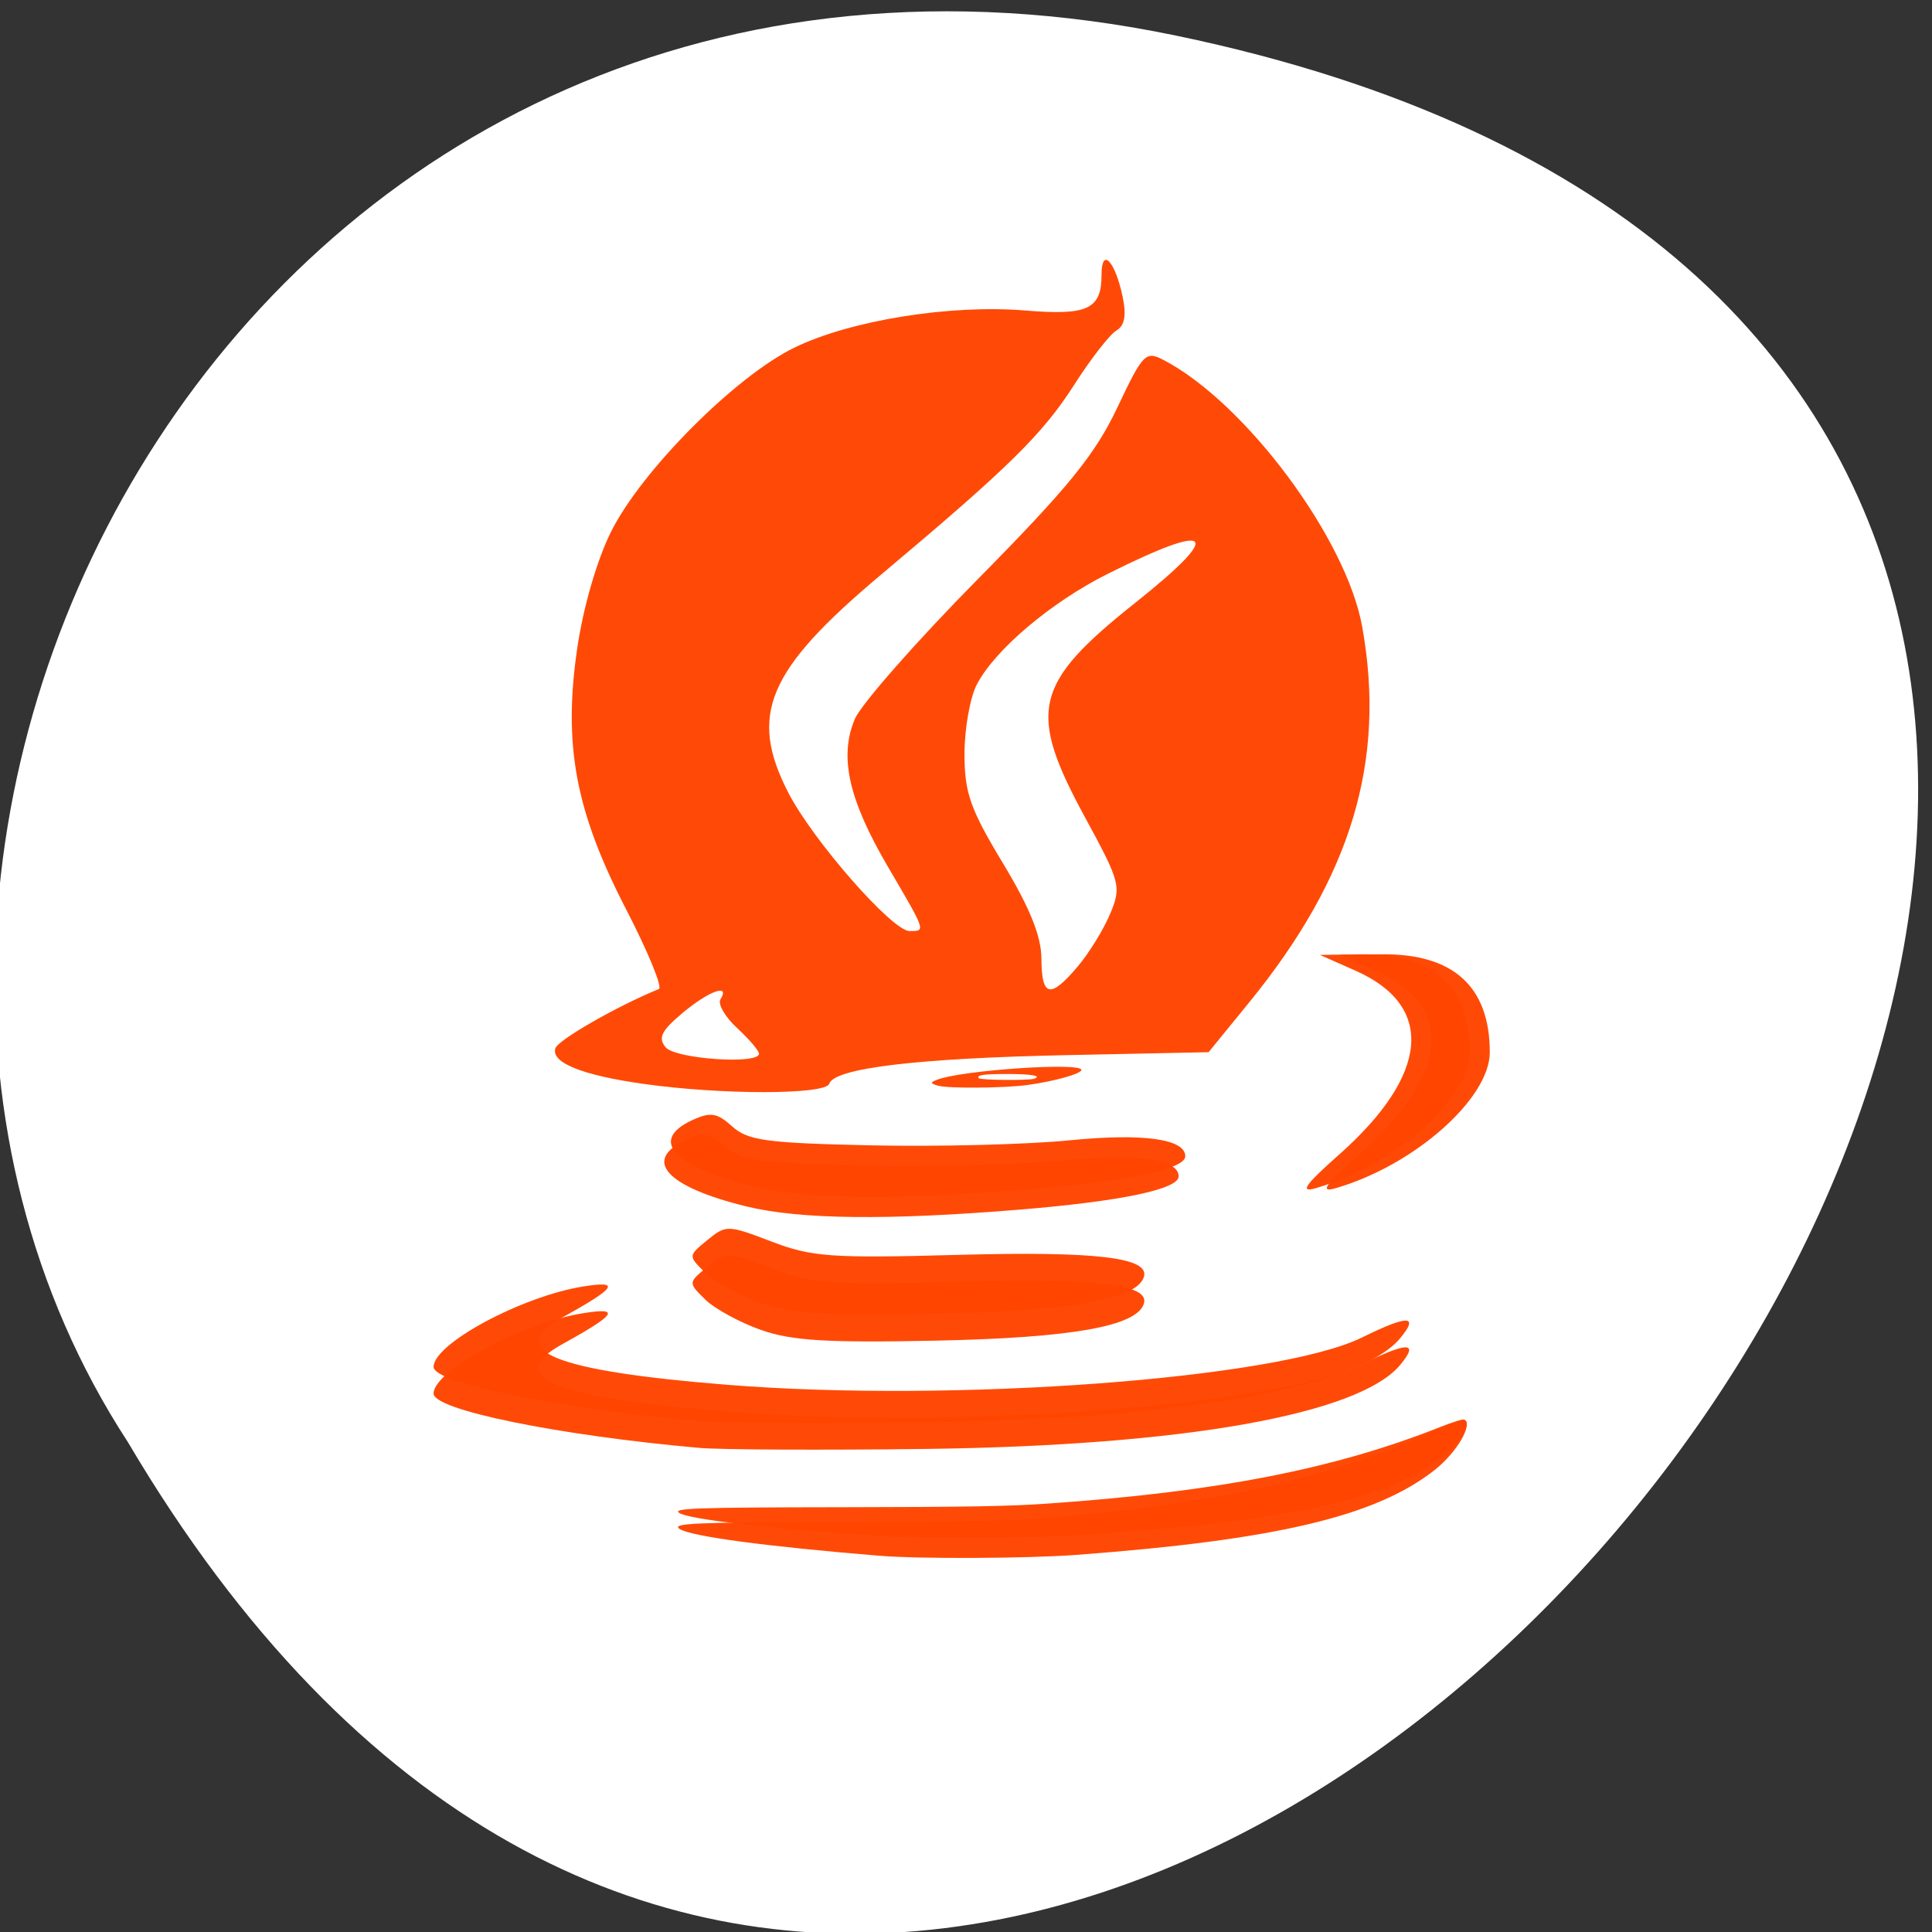<svg xmlns="http://www.w3.org/2000/svg" viewBox="0 0 256 256"><rect x="0" y="0" width="256" height="256" fill="#333333" stroke="none"/><g style="fill:#ffffff"><path d="m 157.05 800.67 c 237.88 49.54 -17.492 390.35 -138.4 185.62 -51.828 -79.53 16.06 -211.1 138.4 -185.62 z" transform="matrix(1.004 0 0 1.004 -1.775 -799.14)" style="color:#000"/></g><g style="fill:#ff4500"><path d="m 85.25 143.62 c -8.153 -1.157 -12.248 -2.812 -11.662 -4.713 0.341 -1.105 8.192 -5.602 13.718 -7.856 0.507 -0.207 -1.441 -4.947 -4.328 -10.533 -6.728 -13.02 -8.37 -21.77 -6.494 -34.601 0.796 -5.442 2.619 -11.729 4.486 -15.469 4.055 -8.123 16.531 -20.637 24.335 -24.409 7.476 -3.614 20.636 -5.721 30.576 -4.896 8.26 0.685 10.08 -0.174 10.08 -4.763 0 -3.681 1.79 -1.816 2.787 2.903 0.53 2.51 0.281 3.864 -0.833 4.525 -0.874 0.519 -3.381 3.743 -5.57 7.165 -4.205 6.571 -8.653 10.945 -25.609 25.18 -15.07 12.649 -17.583 18.566 -12.286 28.872 3.254 6.331 13.779 18.344 16.07 18.344 2.167 0 2.22 0.159 -2.85 -8.492 -5.231 -8.924 -6.507 -14.604 -4.404 -19.598 0.819 -1.945 8.159 -10.292 16.309 -18.549 11.966 -12.12 15.519 -16.489 18.453 -22.68 3.432 -7.242 3.775 -7.594 6.173 -6.339 10.831 5.671 24.19 23.615 26.296 35.32 3.197 17.773 -1.433 33.18 -14.963 49.777 l -5.389 6.612 l -18.723 0.388 c -19.911 0.413 -30.85 1.727 -31.539 3.79 -0.494 1.476 -14.291 1.487 -24.629 0.02 z m 15.319 -4 c 0 -0.395 -1.305 -1.925 -2.901 -3.399 -1.595 -1.474 -2.586 -3.187 -2.202 -3.806 1.335 -2.153 -1.553 -1.108 -5.05 1.83 -2.786 2.337 -3.25 3.284 -2.218 4.525 1.294 1.555 12.376 2.316 12.376 0.85 z m 42.25 -11.574 c 1.506 -1.784 3.438 -4.928 4.294 -6.988 1.489 -3.584 1.347 -4.13 -3.318 -12.71 -7.703 -14.17 -6.866 -17.737 6.689 -28.52 11.769 -9.361 10.345 -10.816 -3.71 -3.788 -7.48 3.74 -14.956 10.06 -17.344 14.667 -0.896 1.727 -1.629 5.861 -1.629 9.186 0 5.155 0.75 7.29 5.087 14.479 3.592 5.953 5.093 9.68 5.106 12.674 0.023 5.087 1.173 5.325 4.824 0.999 z" style="opacity:0.97"/><path d="m 98.87 159.85 c -10.61 -2.6 -13.807 -6.14 -7.948 -8.802 2.359 -1.072 3.231 -0.926 5.222 0.873 2.07 1.87 4.537 2.205 18.444 2.505 8.83 0.19 20.65 -0.111 26.27 -0.669 9.707 -0.965 15.319 -0.19 15.319 2.114 0 1.704 -7.617 3.303 -20.992 4.405 -17.576 1.448 -29.22 1.312 -36.31 -0.425 z" style="opacity:0.97"/><path d="m 177.48 152.95 c 11.885 -10.547 12.692 -19.647 2.156 -24.318 l -4.739 -2.101 l 5.446 -0.08 c 9.537 -0.14 14.411 4.251 14.411 12.982 0 6.153 -10.05 15.01 -20.425 18.01 -2.171 0.627 -1.431 -0.428 3.15 -4.493 z" style="opacity:0.97"/><path d="m 100.82 176.22 c -2.808 -0.99 -6.127 -2.805 -7.376 -4.03 -2.269 -2.231 -2.269 -2.232 0.278 -4.319 2.48 -2.032 2.704 -2.027 8.51 0.191 5.348 2.043 7.897 2.225 24.686 1.767 18.377 -0.502 25.496 0.348 24.645 2.94 -0.977 2.977 -9.546 4.496 -27.482 4.872 -14.451 0.303 -19.2 0.014 -23.262 -1.42 z" style="opacity:0.97"/><path d="m 92.63 191.85 c -18.755 -1.669 -35.18 -5.03 -35.18 -7.193 0 -3.072 11.73 -9.368 19.858 -10.658 5 -0.794 4.341 0.167 -2.846 4.139 -7.815 4.32 -1.066 7.06 21.901 8.894 30.11 2.403 73.02 -0.796 84.12 -6.273 6.08 -2.999 7.596 -2.976 5.066 0.079 -5.454 6.586 -28.768 10.722 -62.855 11.152 -13.73 0.173 -27.26 0.11 -30.07 -0.14 z" style="opacity:0.97"/></g><path d="m 130.36 142.53 c 1.716 -0.259 4.525 -0.259 6.241 0 1.716 0.259 0.312 0.471 -3.12 0.471 -3.433 0 -4.837 -0.212 -3.12 -0.471 z" style="fill:#ffffff;opacity:0.97"/><g style="fill:#ff4500"><path d="m 124.3 143.86 c -1.049 -0.302 -1.07 -0.428 -0.132 -0.792 3.255 -1.263 19.12 -2.339 19.12 -1.297 0 0.506 -3.627 1.52 -7.144 1.997 -3.088 0.419 -10.505 0.476 -11.841 0.092 z m 12.767 -0.929 c 0.982 -0.376 -0.363 -0.615 -3.485 -0.619 -3.263 -0.004 -4.172 0.124 -3.907 0.551 0.166 0.267 6.714 0.327 7.392 0.067 z" style="opacity:0.97"/><path d="m 116.56 203.54 c -15.13 -1.061 -25.17 -2.217 -26.534 -3.056 -1.034 -0.637 1.959 -0.744 21.639 -0.771 16.298 -0.023 21.974 -0.121 26.989 -0.468 22.667 -1.568 38.15 -4.586 52.24 -10.18 1.51 -0.6 2.907 -1.029 3.104 -0.954 1.249 0.478 -0.951 3.714 -3.866 5.686 -7.779 5.263 -20.992 7.944 -47.5 9.64 -6.47 0.414 -20.824 0.471 -26.06 0.103 z" style="opacity:0.97"/><path d="m 180.13 152.95 c 11.885 -10.547 12.692 -19.647 2.156 -24.318 l -4.739 -2.101 l 5.446 -0.08 c 9.537 -0.14 14.411 4.251 14.411 12.982 0 6.153 -10.05 15.01 -20.425 18.01 -2.171 0.627 -1.431 -0.428 3.15 -4.493 z" style="opacity:0.97"/><path d="m 99.75 157.19 c -10.61 -2.6 -13.807 -6.14 -7.948 -8.802 2.359 -1.072 3.231 -0.926 5.222 0.873 2.07 1.87 4.537 2.205 18.444 2.505 8.83 0.19 20.65 -0.111 26.27 -0.669 9.707 -0.965 15.319 -0.19 15.319 2.114 0 1.704 -7.617 3.303 -20.992 4.405 -17.576 1.448 -29.22 1.312 -36.31 -0.425 z" style="opacity:0.97"/><path d="m 100.82 172.67 c -2.808 -0.99 -6.127 -2.805 -7.376 -4.03 -2.269 -2.231 -2.269 -2.232 0.278 -4.319 2.48 -2.032 2.704 -2.027 8.51 0.191 5.348 2.043 7.897 2.225 24.686 1.767 18.377 -0.502 25.496 0.348 24.645 2.94 -0.977 2.977 -9.546 4.496 -27.482 4.872 -14.451 0.303 -19.2 0.014 -23.262 -1.42 z" style="opacity:0.97"/><path d="m 92.63 188.31 c -18.755 -1.669 -35.18 -5.03 -35.18 -7.193 0 -3.072 11.73 -9.368 19.858 -10.658 5 -0.794 4.341 0.167 -2.846 4.139 -7.815 4.32 -1.066 7.06 21.901 8.894 30.11 2.403 73.02 -0.796 84.12 -6.273 6.08 -2.999 7.596 -2.976 5.066 0.079 -5.454 6.586 -28.768 10.722 -62.855 11.152 -13.73 0.173 -27.26 0.11 -30.07 -0.14 z" style="opacity:0.97"/><path d="m 116.56 206.15 c -15.13 -1.241 -25.17 -2.593 -26.534 -3.573 -1.034 -0.745 1.959 -0.87 21.639 -0.902 16.298 -0.027 21.974 -0.142 26.989 -0.548 22.667 -1.834 38.15 -5.363 52.24 -11.905 1.51 -0.702 2.907 -1.203 3.104 -1.115 1.249 0.559 -0.951 4.343 -3.866 6.649 -7.779 6.155 -20.992 9.291 -47.5 11.273 -6.47 0.484 -20.824 0.55 -26.06 0.121 z" style="opacity:0.97"/></g></svg>